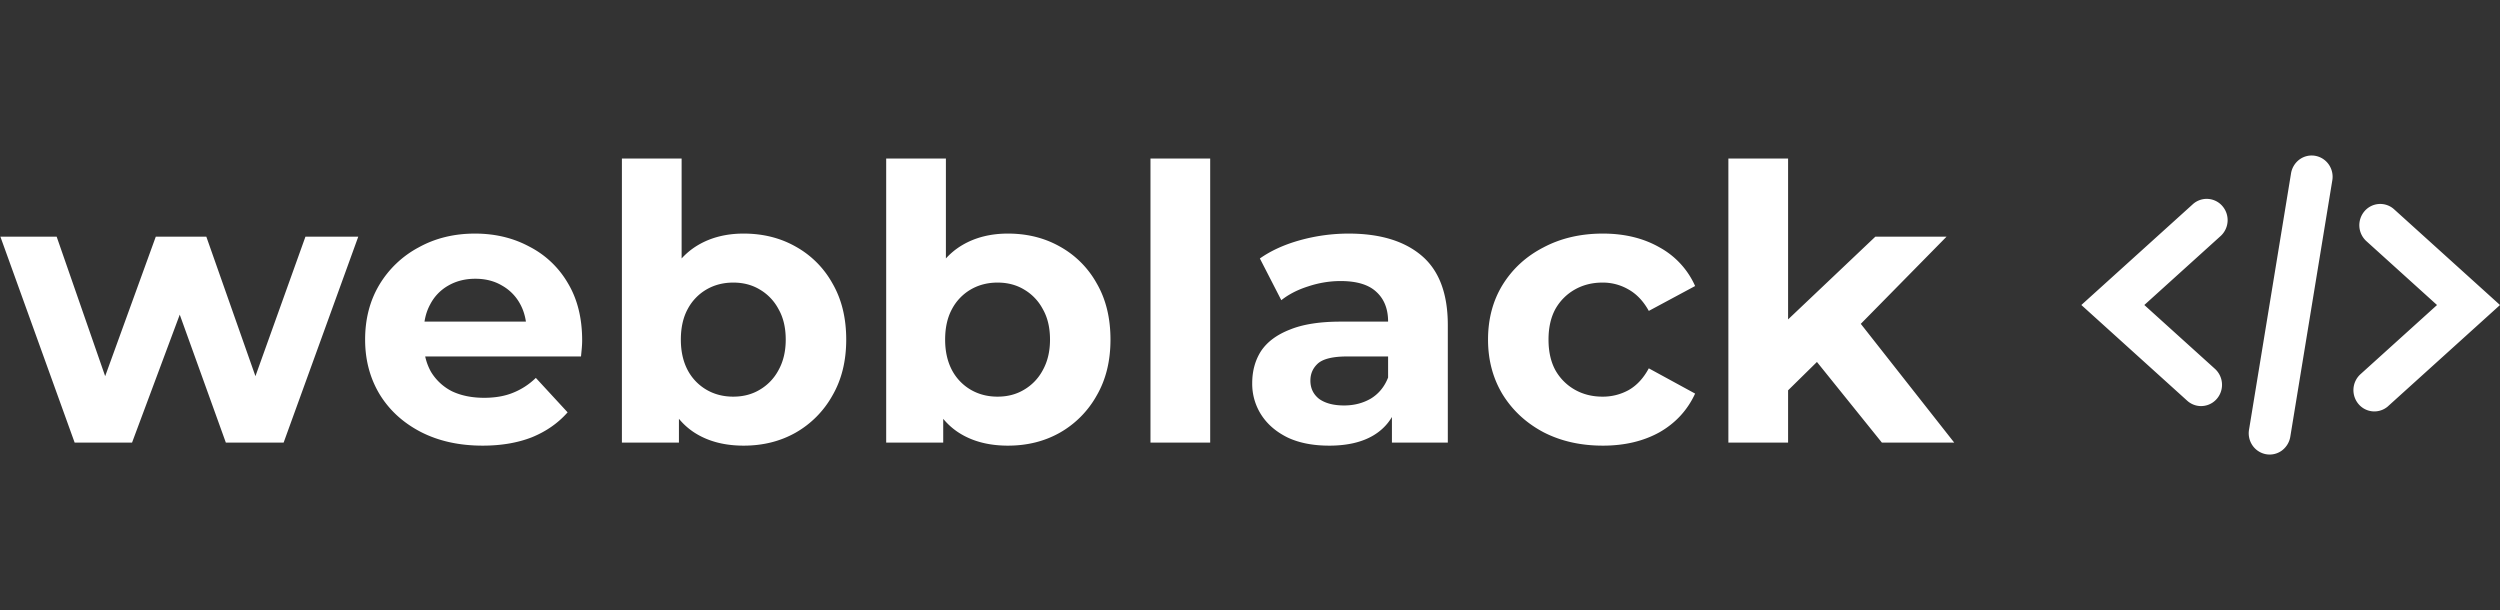 <svg width="209" height="51" fill="none" xmlns="http://www.w3.org/2000/svg"><rect width="100%" height="100%" fill="#333333" stroke="none"/><path d="M6.24 37L.032 19.784h4.704L9.888 34.6h-2.24l5.376-14.816h4.224L22.464 34.6h-2.24l5.312-14.816h4.416L23.712 37H18.88l-4.576-12.704h1.472L11.04 37h-4.8zm34.108.256c-1.963 0-3.69-.384-5.184-1.152-1.472-.768-2.613-1.813-3.424-3.136-.81-1.344-1.216-2.87-1.216-4.576 0-1.728.395-3.253 1.184-4.576a8.47 8.47 0 013.296-3.136c1.387-.768 2.955-1.152 4.704-1.152 1.685 0 3.2.363 4.544 1.088a7.861 7.861 0 013.232 3.072c.79 1.323 1.184 2.912 1.184 4.768 0 .192-.01.416-.032.672a72.78 72.78 0 01-.064.672H34.588v-2.912h11.36l-1.92.864c0-.896-.181-1.675-.544-2.336a3.86 3.86 0 00-1.504-1.536c-.64-.384-1.387-.576-2.24-.576-.853 0-1.61.192-2.272.576a3.81 3.81 0 00-1.504 1.568c-.363.661-.544 1.45-.544 2.368v.768c0 .939.203 1.77.608 2.496a4.331 4.331 0 001.76 1.632c.768.363 1.664.544 2.688.544.917 0 1.717-.139 2.4-.416a5.837 5.837 0 001.92-1.248l2.656 2.88c-.79.896-1.781 1.59-2.976 2.08-1.195.47-2.57.704-4.128.704zm21.82 0c-1.515 0-2.816-.32-3.904-.96-1.089-.64-1.92-1.61-2.497-2.912-.576-1.323-.864-2.987-.864-4.992 0-2.027.3-3.69.897-4.992.618-1.301 1.472-2.272 2.56-2.912 1.087-.64 2.357-.96 3.807-.96 1.622 0 3.073.363 4.352 1.088a7.876 7.876 0 013.072 3.072c.769 1.323 1.153 2.89 1.153 4.704 0 1.792-.385 3.35-1.153 4.672a8.103 8.103 0 01-3.072 3.104c-1.28.725-2.73 1.088-4.352 1.088zM51.991 37V13.256h4.992v10.016l-.32 5.088.096 5.12V37h-4.768zm9.312-3.84c.831 0 1.567-.192 2.207-.576a4.127 4.127 0 001.568-1.632c.406-.725.609-1.579.609-2.56 0-1.003-.203-1.856-.609-2.56a4.127 4.127 0 00-1.567-1.632c-.64-.384-1.377-.576-2.209-.576-.831 0-1.578.192-2.24.576a4.127 4.127 0 00-1.568 1.632c-.383.704-.575 1.557-.575 2.56 0 .981.191 1.835.575 2.56a4.127 4.127 0 001.569 1.632c.66.384 1.407.576 2.24.576zm22.957 4.096c-1.514 0-2.816-.32-3.904-.96-1.088-.64-1.92-1.61-2.496-2.912-.576-1.323-.864-2.987-.864-4.992 0-2.027.299-3.69.896-4.992.619-1.301 1.472-2.272 2.56-2.912 1.088-.64 2.358-.96 3.808-.96 1.622 0 3.072.363 4.352 1.088a7.876 7.876 0 013.072 3.072c.768 1.323 1.152 2.89 1.152 4.704 0 1.792-.384 3.35-1.152 4.672a8.103 8.103 0 01-3.072 3.104c-1.28.725-2.73 1.088-4.352 1.088zM74.085 37V13.256h4.992v10.016l-.32 5.088.096 5.12V37h-4.768zm9.312-3.84c.832 0 1.568-.192 2.208-.576a4.127 4.127 0 001.568-1.632c.406-.725.608-1.579.608-2.56 0-1.003-.202-1.856-.608-2.56a4.127 4.127 0 00-1.568-1.632c-.64-.384-1.376-.576-2.208-.576-.832 0-1.578.192-2.24.576a4.127 4.127 0 00-1.568 1.632c-.384.704-.576 1.557-.576 2.56 0 .981.192 1.835.576 2.56a4.127 4.127 0 001.568 1.632c.662.384 1.408.576 2.24.576zM96.18 37V13.256h4.992V37H96.18zm20.185 0v-3.36l-.32-.736v-6.016c0-1.067-.331-1.899-.992-2.496-.64-.597-1.632-.896-2.976-.896-.917 0-1.824.15-2.72.448-.875.277-1.621.661-2.24 1.152l-1.792-3.488c.939-.661 2.069-1.173 3.392-1.536a15.183 15.183 0 014.032-.544c2.624 0 4.661.619 6.112 1.856 1.451 1.237 2.176 3.168 2.176 5.792V37h-4.672zm-5.248.256c-1.344 0-2.496-.224-3.456-.672-.96-.47-1.696-1.099-2.208-1.888a4.778 4.778 0 01-.768-2.656c0-1.024.245-1.92.736-2.688.512-.768 1.312-1.365 2.4-1.792 1.088-.448 2.507-.672 4.256-.672h4.576V29.8h-4.032c-1.173 0-1.984.192-2.432.576-.427.384-.64.864-.64 1.44 0 .64.245 1.152.736 1.536.512.363 1.205.544 2.08.544.832 0 1.579-.192 2.24-.576.661-.405 1.141-.992 1.44-1.76l.768 2.304c-.363 1.11-1.024 1.952-1.984 2.528-.96.576-2.197.864-3.712.864zm22.883 0c-1.856 0-3.509-.373-4.96-1.12-1.451-.768-2.592-1.824-3.424-3.168-.811-1.344-1.216-2.87-1.216-4.576 0-1.728.405-3.253 1.216-4.576.832-1.344 1.973-2.39 3.424-3.136 1.451-.768 3.104-1.152 4.96-1.152 1.813 0 3.392.384 4.736 1.152a6.843 6.843 0 012.976 3.232l-3.872 2.08c-.448-.81-1.013-1.408-1.696-1.792a4.256 4.256 0 00-2.176-.576c-.853 0-1.621.192-2.304.576a4.278 4.278 0 00-1.632 1.632c-.384.704-.576 1.557-.576 2.56 0 1.003.192 1.856.576 2.56a4.278 4.278 0 001.632 1.632c.683.384 1.451.576 2.304.576a4.45 4.45 0 002.176-.544c.683-.384 1.248-.992 1.696-1.824l3.872 2.112c-.64 1.387-1.632 2.464-2.976 3.232-1.344.747-2.923 1.12-4.736 1.12zm14.621-3.776l.128-6.08 8.032-7.616h5.952l-7.712 7.84-2.592 2.112-3.808 3.744zM144.492 37V13.256h4.992V37h-4.992zm12.832 0l-5.824-7.232 3.136-3.872L163.372 37h-6.048zm26.688-3.051c-.428 0-.842-.16-1.161-.448L174 25.498l9.342-8.446a1.731 1.731 0 012.445.17 1.798 1.798 0 01-.122 2.49l-6.4 5.786 5.908 5.34a1.805 1.805 0 01.475 1.962c-.126.338-.35.628-.642.833a1.732 1.732 0 01-.994.315zm15.646-.004L209 25.5l-8.851-8.001a1.728 1.728 0 00-2.468.148 1.8 1.8 0 00.146 2.511l5.908 5.342-6.4 5.785a1.8 1.8 0 00-.147 2.512 1.73 1.73 0 002.47.15zm-8.182 2.52l3.498-21.346a1.799 1.799 0 00-.28-1.354 1.752 1.752 0 00-1.149-.74 1.719 1.719 0 00-1.324.32 1.81 1.81 0 00-.697 1.189l-3.498 21.347a1.799 1.799 0 00.28 1.354 1.752 1.752 0 001.149.74 1.719 1.719 0 001.324-.32 1.81 1.81 0 00.697-1.189z" fill="#fff"/></svg>